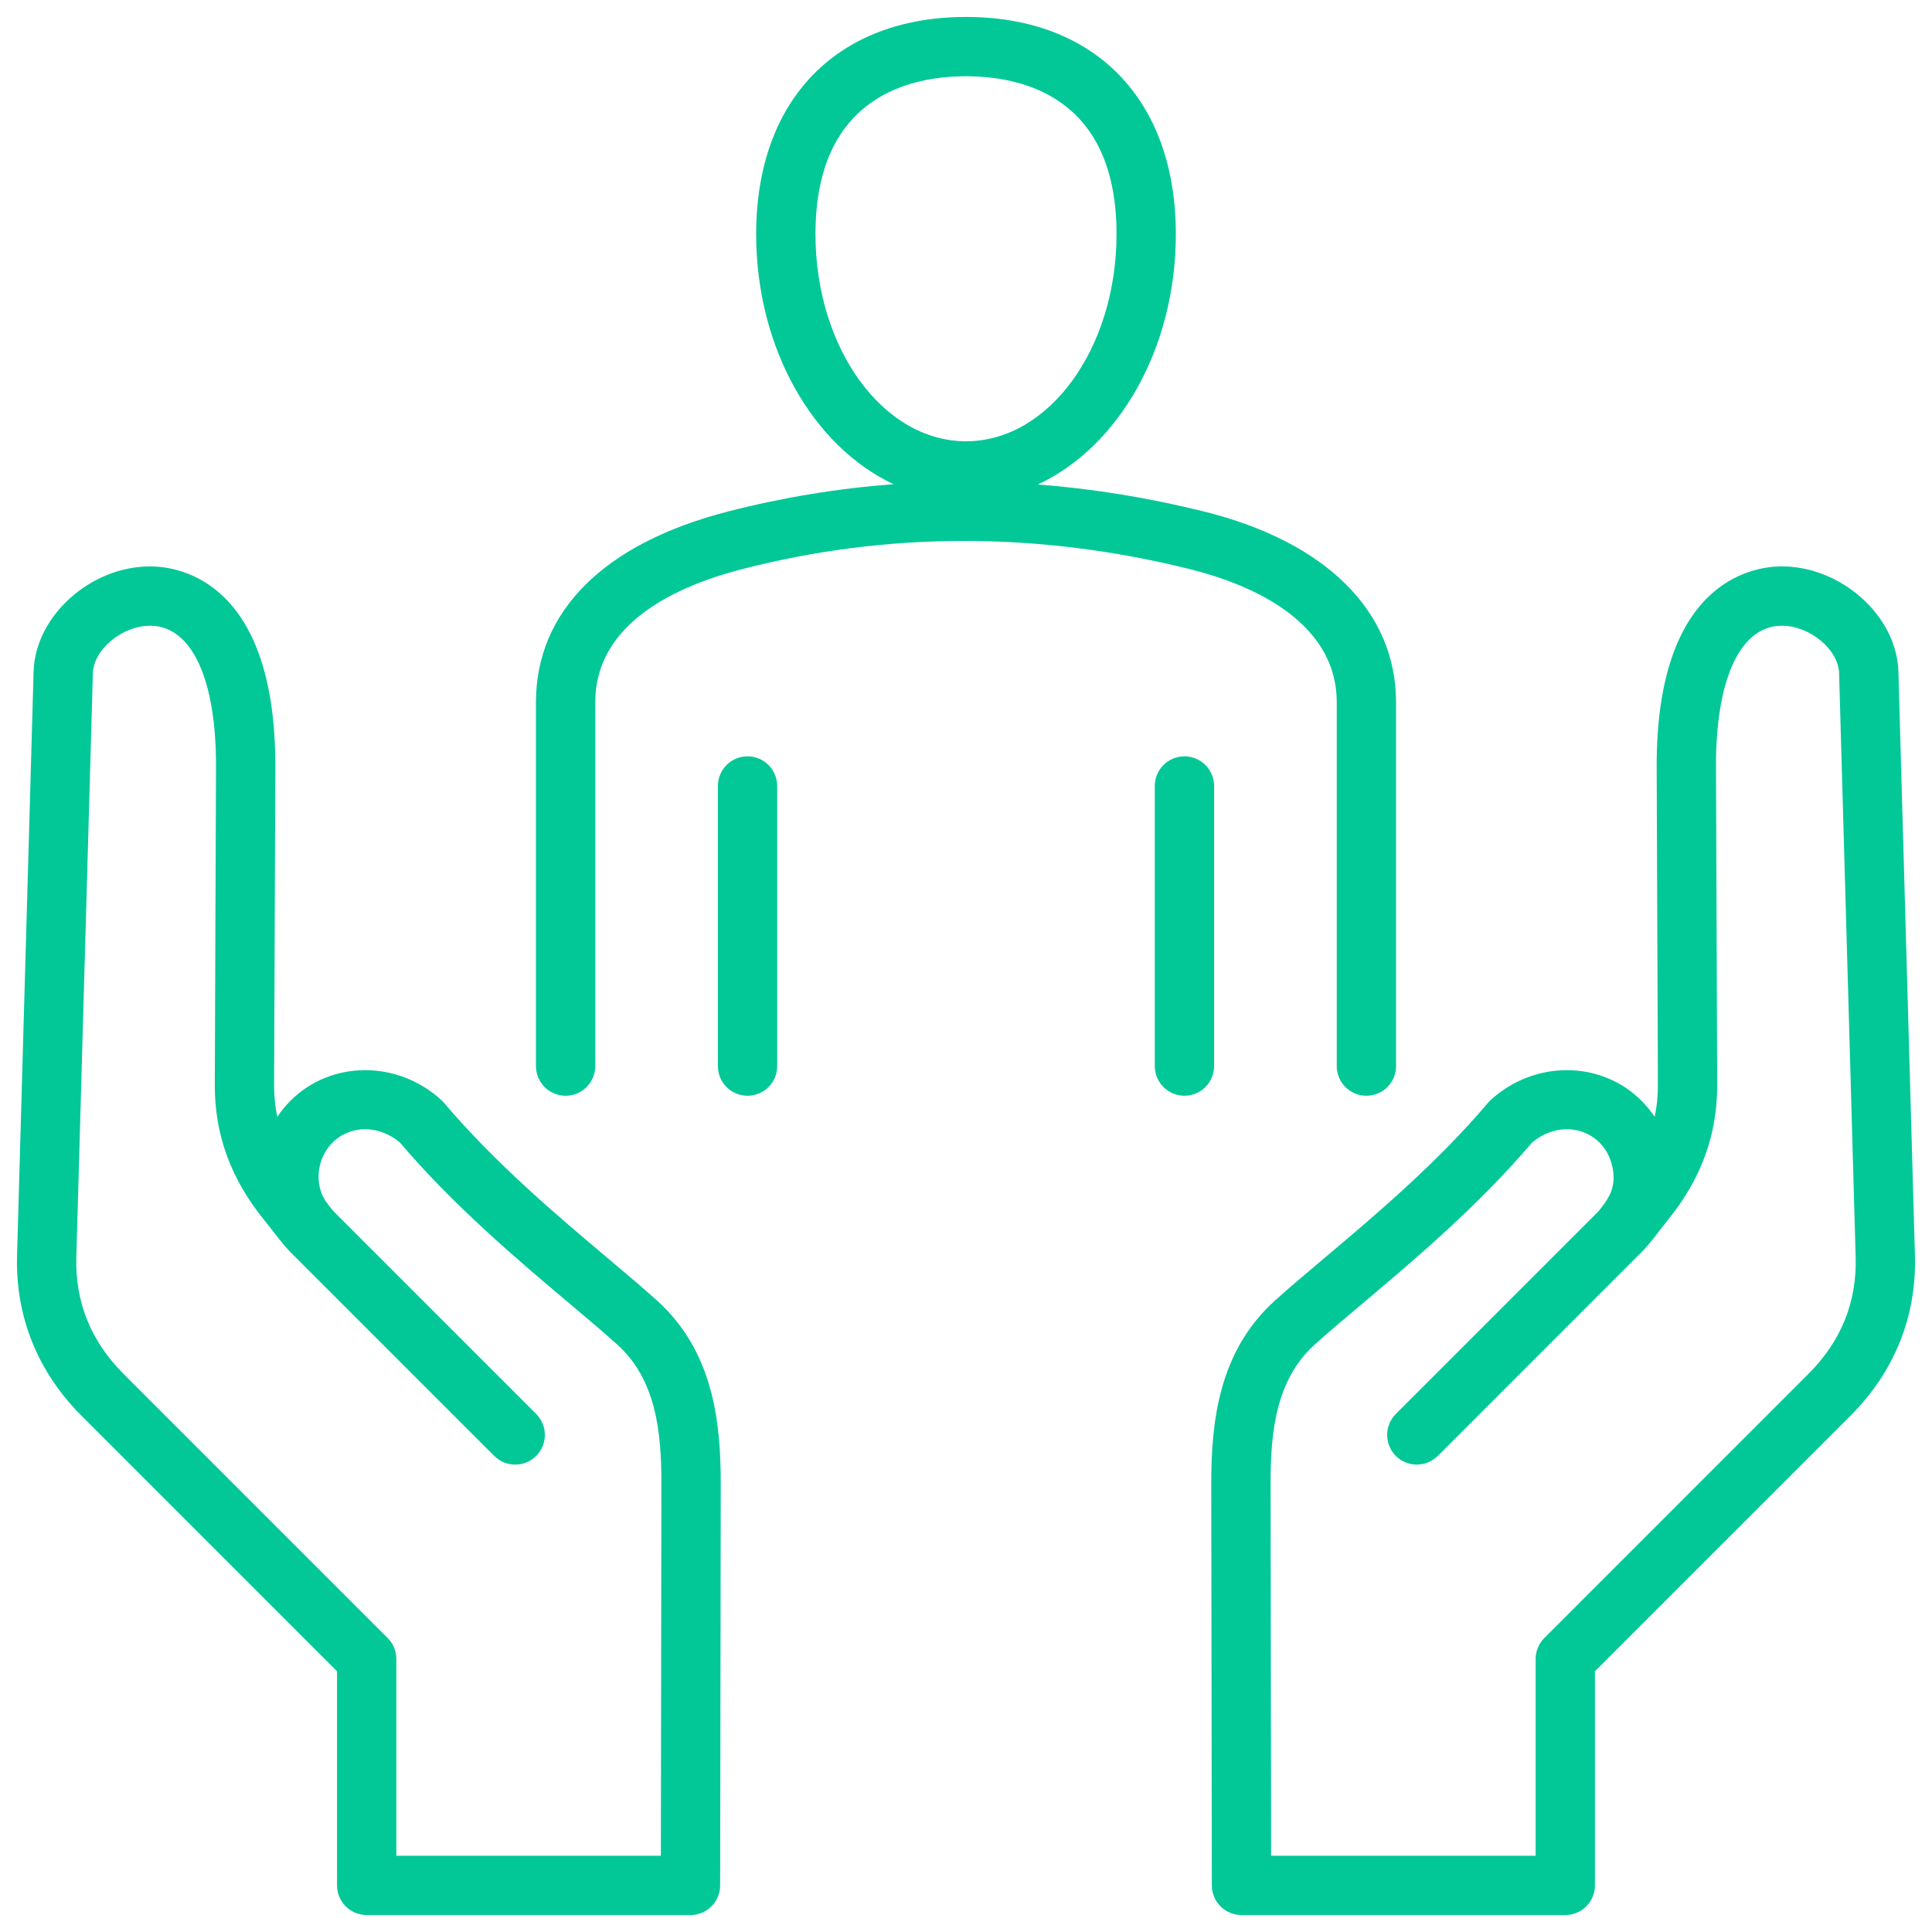 <svg width="57" height="57" viewBox="0 0 57 57" fill="none" xmlns="http://www.w3.org/2000/svg">
<path d="M56.497 37.044L56.009 19.813C55.962 18.161 54.296 16.682 52.522 16.711C51.662 16.725 48.856 17.194 48.877 22.646L48.913 32.007C48.914 32.334 48.883 32.646 48.819 32.949C48.704 32.778 48.573 32.619 48.428 32.474C47.239 31.285 45.29 31.271 43.991 32.442C43.961 32.469 43.934 32.497 43.908 32.527C42.392 34.321 40.532 35.888 39.037 37.148C38.515 37.587 38.023 38.003 37.619 38.367C35.955 39.866 35.734 41.944 35.736 43.779L35.753 55.626C35.754 55.858 35.846 56.08 36.01 56.244C36.174 56.408 36.397 56.5 36.628 56.5L46.181 56.5C46.413 56.5 46.636 56.407 46.8 56.243C46.964 56.079 47.056 55.857 47.056 55.625V49.307L54.594 41.77C55.89 40.474 56.548 38.84 56.497 37.044ZM53.356 40.532L45.563 48.326C45.481 48.407 45.417 48.504 45.373 48.61C45.329 48.716 45.306 48.83 45.306 48.945V54.75L37.502 54.75L37.486 43.776C37.484 42.254 37.641 40.703 38.791 39.666C39.173 39.322 39.632 38.935 40.165 38.486C41.696 37.196 43.599 35.592 45.202 33.708C45.817 33.185 46.663 33.184 47.191 33.711C47.461 33.981 47.608 34.371 47.606 34.751C47.603 35.16 47.407 35.434 47.16 35.737L41.181 41.716C41.1 41.797 41.035 41.894 40.992 42C40.947 42.106 40.925 42.22 40.925 42.335C40.925 42.45 40.948 42.564 40.992 42.67C41.035 42.776 41.1 42.872 41.181 42.954C41.262 43.035 41.359 43.099 41.465 43.144C41.571 43.187 41.685 43.21 41.8 43.21C41.915 43.21 42.029 43.187 42.135 43.143C42.241 43.099 42.337 43.035 42.419 42.954L48.428 36.944C48.716 36.655 48.951 36.308 49.208 35.992C50.192 34.78 50.668 33.474 50.663 32L50.627 22.64C50.617 20.043 51.336 18.48 52.55 18.461L52.573 18.461C53.392 18.461 54.24 19.162 54.259 19.863L54.748 37.094C54.785 38.415 54.317 39.572 53.356 40.532ZM19.381 38.367C18.977 38.003 18.484 37.587 17.963 37.148C16.468 35.888 14.608 34.321 13.091 32.527C13.066 32.497 13.039 32.469 13.009 32.443C11.71 31.271 9.761 31.285 8.572 32.474C8.427 32.619 8.296 32.778 8.181 32.949C8.117 32.647 8.086 32.334 8.087 32.007L8.123 22.646C8.144 17.194 5.338 16.725 4.478 16.711C4.461 16.711 4.444 16.711 4.427 16.711C2.668 16.711 1.037 18.177 0.991 19.813L0.503 37.044C0.452 38.84 1.11 40.474 2.406 41.77L9.943 49.308V55.625C9.943 55.857 10.036 56.08 10.2 56.244C10.364 56.408 10.586 56.5 10.818 56.5L20.372 56.5C20.603 56.5 20.826 56.408 20.99 56.244C21.154 56.08 21.246 55.858 21.247 55.626L21.264 43.779C21.266 41.944 21.044 39.866 19.381 38.367ZM19.498 54.75L11.693 54.75L11.693 48.945C11.693 48.83 11.671 48.716 11.627 48.61C11.583 48.504 11.518 48.408 11.437 48.326L3.643 40.532C2.683 39.572 2.215 38.415 2.252 37.094L2.74 19.863C2.76 19.162 3.607 18.461 4.427 18.461L4.45 18.461C5.664 18.48 6.383 20.043 6.373 22.64L6.337 32C6.332 33.474 6.808 34.78 7.792 35.992C8.05 36.309 8.288 36.65 8.573 36.946L14.581 42.954C14.662 43.035 14.759 43.1 14.865 43.144C14.971 43.188 15.085 43.21 15.2 43.21C15.315 43.21 15.429 43.188 15.535 43.144C15.641 43.1 15.737 43.035 15.819 42.954C15.9 42.873 15.964 42.776 16.008 42.67C16.052 42.564 16.075 42.45 16.075 42.335C16.075 42.22 16.052 42.106 16.008 42C15.964 41.894 15.9 41.798 15.819 41.716L9.84 35.737C9.69 35.553 9.547 35.389 9.47 35.16C9.303 34.661 9.438 34.082 9.809 33.711C10.337 33.184 11.183 33.186 11.798 33.708C13.401 35.592 15.304 37.196 16.835 38.486C17.367 38.935 17.827 39.322 18.209 39.667C19.359 40.703 19.515 42.255 19.513 43.776L19.498 54.75ZM39.438 20.722V31.453C39.438 31.685 39.53 31.908 39.694 32.072C39.858 32.236 40.081 32.328 40.313 32.328C40.545 32.328 40.768 32.236 40.932 32.072C41.096 31.908 41.188 31.685 41.188 31.453V20.722C41.188 18.037 39.121 15.984 35.518 15.09C33.882 14.684 32.248 14.419 30.621 14.293C32.993 13.191 34.691 10.296 34.691 6.907C34.691 2.955 32.319 0.5 28.5 0.5C24.681 0.5 22.309 2.955 22.309 6.907C22.309 10.289 24 13.179 26.364 14.286C24.714 14.409 23.077 14.679 21.474 15.092C17.823 16.031 15.812 18.03 15.812 20.722V31.453C15.812 31.685 15.904 31.908 16.068 32.072C16.232 32.236 16.455 32.328 16.687 32.328C16.919 32.328 17.141 32.236 17.305 32.072C17.469 31.908 17.562 31.685 17.562 31.453V20.722C17.562 18.393 19.926 17.297 21.91 16.787C26.204 15.683 30.641 15.683 35.097 16.789C36.718 17.191 39.438 18.237 39.438 20.722ZM24.059 6.907C24.059 2.855 26.841 2.25 28.5 2.25C30.158 2.25 32.941 2.855 32.941 6.907C32.941 10.277 30.949 13.019 28.5 13.019C26.051 13.019 24.059 10.277 24.059 6.907ZM22.93 23.189V31.453C22.93 31.685 22.837 31.908 22.673 32.072C22.509 32.236 22.287 32.328 22.055 32.328C21.823 32.328 21.6 32.236 21.436 32.072C21.272 31.908 21.18 31.685 21.18 31.453V23.189C21.18 22.957 21.272 22.734 21.436 22.57C21.6 22.406 21.823 22.314 22.055 22.314C22.287 22.314 22.509 22.406 22.673 22.57C22.837 22.734 22.93 22.957 22.93 23.189ZM35.82 31.453C35.82 31.685 35.728 31.908 35.564 32.072C35.4 32.236 35.177 32.328 34.945 32.328C34.713 32.328 34.49 32.236 34.326 32.072C34.162 31.908 34.07 31.685 34.07 31.453V23.189C34.07 22.957 34.162 22.734 34.326 22.57C34.49 22.406 34.713 22.314 34.945 22.314C35.177 22.314 35.4 22.406 35.564 22.57C35.728 22.734 35.82 22.957 35.82 23.189V31.453Z" fill="#02C898"/>
</svg>
